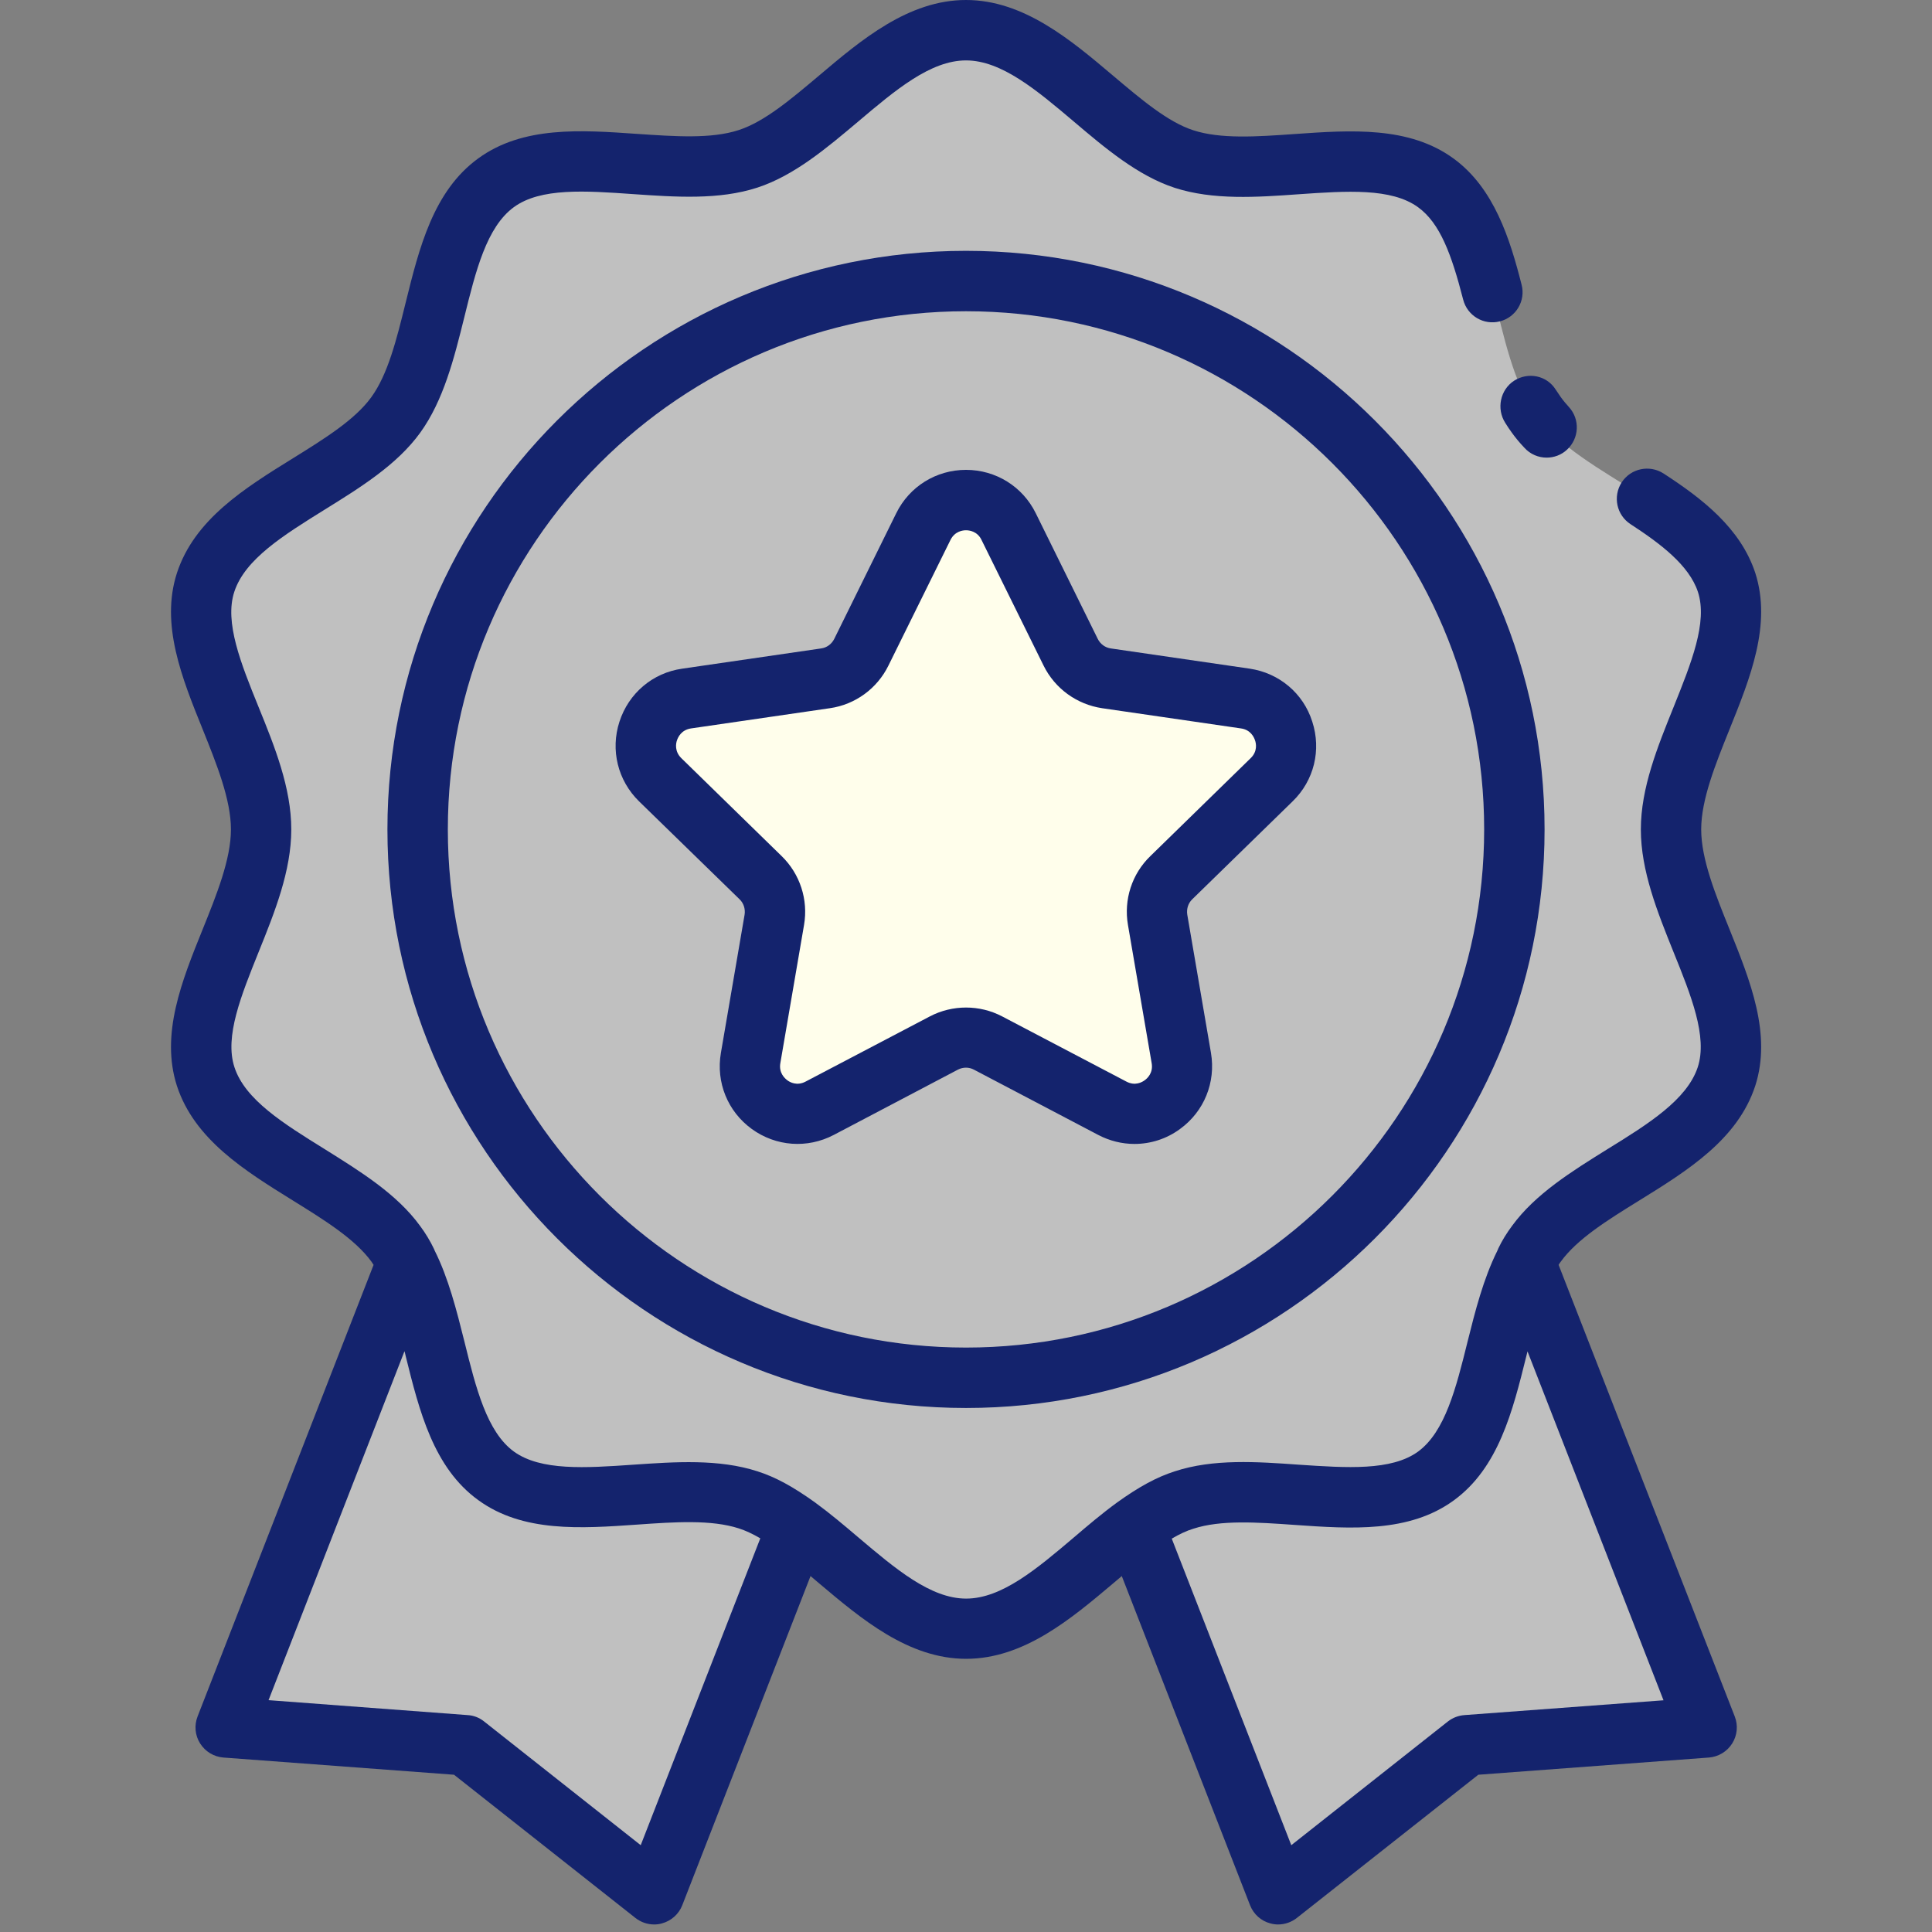 <svg width="30" height="30" viewBox="0 0 30 30" fill="none" xmlns="http://www.w3.org/2000/svg">
<rect x="0" y="0" width="30" height="30" fill="#808080" stroke="none"/>
<path d="M25.945 12.879C25.945 14.14 27.176 15.579 26.808 16.716C26.423 17.892 24.57 18.333 23.857 19.312C23.794 19.404 23.735 19.498 23.684 19.601C23.154 20.634 23.198 22.266 22.296 22.922C21.316 23.634 19.563 22.91 18.384 23.292C18.122 23.377 17.871 23.529 17.623 23.709C16.781 24.323 15.973 25.289 15.002 25.289C14.032 25.289 13.221 24.321 12.382 23.709C12.134 23.529 11.88 23.377 11.62 23.292C10.444 22.908 8.688 23.634 7.709 22.922C6.806 22.268 6.851 20.634 6.321 19.601C6.27 19.498 6.211 19.404 6.148 19.312C5.435 18.333 3.579 17.892 3.197 16.716C2.829 15.579 4.059 14.14 4.059 12.879C4.059 11.618 2.829 10.179 3.197 9.042C3.581 7.866 5.435 7.425 6.148 6.445C6.87 5.454 6.717 3.558 7.709 2.836C8.688 2.123 10.441 2.848 11.62 2.466C12.752 2.098 13.739 0.469 15 0.469C16.261 0.469 17.248 2.098 18.384 2.468C19.561 2.852 21.316 2.126 22.296 2.838C23.288 3.558 23.137 5.454 23.857 6.448C24.57 7.427 26.426 7.868 26.808 9.045C27.176 10.179 25.945 11.618 25.945 12.879Z" fill="#C0C0C0"/>
<path d="M15 21.394C19.703 21.394 23.515 17.581 23.515 12.879C23.515 8.176 19.703 4.364 15 4.364C10.297 4.364 6.485 8.176 6.485 12.879C6.485 17.581 10.297 21.394 15 21.394Z" fill="#C0C0C0"/>
<path d="M15.663 8.177L16.627 10.13C16.734 10.348 16.943 10.5 17.182 10.535L19.338 10.849C19.945 10.938 20.187 11.681 19.748 12.11L18.19 13.631C18.016 13.8 17.937 14.046 17.977 14.285L18.345 16.432C18.448 17.037 17.815 17.496 17.271 17.21L15.345 16.198C15.129 16.085 14.871 16.085 14.658 16.198L12.731 17.21C12.19 17.496 11.555 17.034 11.658 16.432L12.026 14.285C12.068 14.046 11.988 13.8 11.812 13.631L10.254 12.11C9.816 11.684 10.057 10.938 10.664 10.849L12.82 10.535C13.062 10.5 13.268 10.35 13.376 10.13L14.339 8.177C14.609 7.627 15.391 7.627 15.663 8.177Z" fill="#FFFEEB"/>
<path d="M12.38 23.709L10.155 29.414L7.226 27.101L3.502 26.822L6.316 19.601C6.846 20.634 6.802 22.266 7.704 22.922C8.684 23.634 10.437 22.91 11.616 23.292C11.878 23.377 12.129 23.529 12.38 23.709Z" fill="#C0C0C0"/>
<path d="M26.496 26.822L22.772 27.101L19.842 29.414L17.618 23.709C17.866 23.529 18.119 23.377 18.38 23.292C19.556 22.908 21.312 23.634 22.291 22.922C23.194 22.268 23.149 20.634 23.679 19.601L26.496 26.822Z" fill="#C0C0C0"/>
<path d="M23.374 6.567C23.409 6.623 23.445 6.677 23.477 6.72C23.531 6.795 23.592 6.87 23.672 6.954C23.763 7.055 23.89 7.106 24.016 7.106C24.129 7.106 24.244 7.066 24.333 6.982C24.523 6.806 24.537 6.511 24.361 6.319C24.319 6.272 24.276 6.223 24.234 6.164C24.211 6.131 24.19 6.098 24.166 6.063L24.155 6.047C24.016 5.829 23.73 5.773 23.512 5.911C23.294 6.052 23.234 6.349 23.374 6.567Z" fill="#14236D"/>
<path d="M25.453 18.642C26.206 18.176 26.984 17.693 27.256 16.859C27.513 16.059 27.178 15.23 26.855 14.428C26.639 13.894 26.416 13.341 26.416 12.879C26.416 12.415 26.639 11.864 26.855 11.327C27.178 10.526 27.513 9.696 27.256 8.897C27.028 8.203 26.435 7.744 25.831 7.352C25.613 7.212 25.322 7.273 25.181 7.491C25.041 7.709 25.102 7.999 25.32 8.14C25.781 8.44 26.227 8.775 26.365 9.19C26.52 9.663 26.259 10.301 25.988 10.978C25.739 11.595 25.479 12.234 25.479 12.879C25.479 13.523 25.737 14.163 25.985 14.78C26.259 15.457 26.517 16.097 26.363 16.57C26.196 17.077 25.596 17.452 24.959 17.845C24.408 18.188 23.841 18.539 23.48 19.034C23.395 19.148 23.32 19.27 23.266 19.385C23.264 19.387 23.264 19.39 23.262 19.395C23.257 19.406 23.252 19.416 23.248 19.427C23.034 19.859 22.908 20.353 22.788 20.834C22.61 21.553 22.439 22.233 22.02 22.54C21.605 22.842 20.909 22.793 20.173 22.744C19.516 22.697 18.839 22.65 18.241 22.847C17.962 22.936 17.686 23.086 17.344 23.332C17.116 23.498 16.894 23.686 16.68 23.869C16.102 24.359 15.556 24.823 15.002 24.823C14.449 24.823 13.903 24.359 13.324 23.869C13.109 23.686 12.886 23.498 12.656 23.33C12.316 23.086 12.042 22.936 11.763 22.847C11.163 22.652 10.486 22.699 9.83 22.744C9.094 22.795 8.398 22.842 7.98 22.54C7.561 22.235 7.39 21.555 7.212 20.834C7.09 20.346 6.963 19.845 6.75 19.42C6.748 19.413 6.743 19.406 6.741 19.399V19.397C6.68 19.27 6.607 19.148 6.523 19.036C6.162 18.539 5.592 18.188 5.044 17.845C4.406 17.449 3.804 17.077 3.64 16.57C3.485 16.095 3.745 15.457 4.017 14.78C4.266 14.163 4.523 13.523 4.523 12.879C4.523 12.234 4.266 11.595 4.015 10.978C3.741 10.303 3.483 9.663 3.638 9.19C3.804 8.681 4.406 8.309 5.044 7.912C5.595 7.57 6.162 7.219 6.523 6.722C6.888 6.218 7.052 5.562 7.209 4.929C7.387 4.207 7.556 3.525 7.98 3.216C8.395 2.913 9.091 2.962 9.83 3.014C10.484 3.059 11.163 3.108 11.761 2.913C12.333 2.726 12.837 2.299 13.324 1.889C13.903 1.399 14.449 0.938 15 0.938C15.551 0.938 16.097 1.399 16.676 1.889C17.163 2.302 17.667 2.728 18.239 2.916C18.837 3.11 19.516 3.063 20.17 3.016C20.909 2.965 21.605 2.916 22.02 3.218C22.362 3.466 22.54 3.952 22.72 4.652C22.784 4.903 23.039 5.055 23.29 4.99C23.541 4.927 23.693 4.671 23.627 4.42C23.447 3.712 23.201 2.92 22.57 2.461C21.879 1.957 20.977 2.02 20.105 2.081C19.512 2.123 18.954 2.161 18.53 2.023C18.131 1.894 17.719 1.542 17.28 1.172C16.631 0.623 15.895 0 15 0C14.105 0 13.369 0.623 12.72 1.172C12.281 1.542 11.869 1.891 11.47 2.02C11.044 2.159 10.486 2.119 9.893 2.079C9.021 2.018 8.119 1.955 7.427 2.459C6.727 2.967 6.509 3.851 6.298 4.704C6.157 5.276 6.023 5.815 5.763 6.171C5.51 6.518 5.044 6.809 4.549 7.116C3.797 7.582 3.019 8.065 2.747 8.899C2.489 9.696 2.824 10.526 3.148 11.327C3.363 11.862 3.586 12.415 3.586 12.879C3.586 13.343 3.363 13.894 3.148 14.428C2.824 15.23 2.489 16.059 2.747 16.861C3.019 17.693 3.797 18.176 4.549 18.642C5.044 18.949 5.512 19.24 5.768 19.591C5.78 19.608 5.789 19.624 5.801 19.641L3.068 26.653C3.014 26.791 3.028 26.948 3.108 27.073C3.188 27.199 3.321 27.279 3.469 27.291L7.05 27.558L9.867 29.782C9.952 29.848 10.052 29.883 10.158 29.883C10.2 29.883 10.24 29.878 10.28 29.866C10.423 29.827 10.54 29.723 10.594 29.585L12.586 24.473C12.63 24.511 12.673 24.546 12.717 24.584C13.369 25.134 14.105 25.758 15.002 25.758C15.9 25.758 16.636 25.134 17.288 24.584C17.332 24.546 17.374 24.511 17.419 24.473L19.411 29.585C19.465 29.723 19.582 29.829 19.725 29.866C19.765 29.878 19.807 29.883 19.847 29.883C19.95 29.883 20.053 29.848 20.137 29.782L22.955 27.558L26.536 27.291C26.684 27.279 26.817 27.199 26.897 27.073C26.977 26.946 26.991 26.791 26.937 26.653L24.202 19.641C24.213 19.624 24.223 19.605 24.237 19.589C24.49 19.24 24.956 18.949 25.453 18.642ZM9.949 28.652L7.516 26.73C7.444 26.672 7.355 26.637 7.261 26.632L4.17 26.4L6.281 20.981C6.288 21.007 6.295 21.033 6.3 21.059C6.511 21.909 6.731 22.791 7.427 23.294C8.119 23.798 9.021 23.735 9.893 23.674C10.486 23.632 11.044 23.595 11.473 23.733C11.576 23.766 11.686 23.817 11.806 23.887L9.949 28.652ZM22.739 26.632C22.645 26.639 22.556 26.674 22.484 26.73L20.051 28.652L18.195 23.892C18.314 23.822 18.424 23.77 18.53 23.738C18.956 23.599 19.514 23.637 20.107 23.679C20.979 23.74 21.881 23.803 22.573 23.299C23.269 22.793 23.489 21.912 23.7 21.061C23.707 21.035 23.714 21.009 23.719 20.984L25.831 26.402L22.739 26.632Z" fill="#14236D"/>
<path d="M15 3.895C10.045 3.895 6.016 7.924 6.016 12.879C6.016 17.834 10.045 21.863 15 21.863C19.955 21.863 23.984 17.834 23.984 12.879C23.984 7.927 19.955 3.895 15 3.895ZM15 20.925C10.563 20.925 6.954 17.316 6.954 12.879C6.954 8.442 10.563 4.833 15 4.833C19.437 4.833 23.046 8.442 23.046 12.879C23.046 17.316 19.437 20.925 15 20.925Z" fill="#14236D"/>
<path d="M19.406 10.383L17.25 10.069C17.161 10.057 17.086 10.001 17.046 9.921L16.083 7.969C15.879 7.554 15.462 7.296 15 7.296C14.538 7.296 14.121 7.554 13.917 7.969L12.954 9.921C12.914 10.001 12.839 10.057 12.75 10.069L10.594 10.383C10.134 10.448 9.762 10.765 9.619 11.206C9.476 11.646 9.593 12.12 9.923 12.443L11.484 13.964C11.548 14.025 11.576 14.116 11.562 14.203L11.194 16.35C11.116 16.807 11.299 17.259 11.674 17.531C12.049 17.803 12.537 17.838 12.947 17.623L14.873 16.61C14.953 16.568 15.047 16.568 15.124 16.61L17.053 17.623C17.231 17.716 17.423 17.763 17.616 17.763C17.864 17.763 18.113 17.686 18.323 17.531C18.698 17.259 18.881 16.807 18.804 16.35L18.436 14.203C18.422 14.114 18.45 14.025 18.513 13.964L20.072 12.443C20.405 12.12 20.52 11.646 20.377 11.206C20.238 10.765 19.863 10.451 19.406 10.383ZM19.42 11.773L17.862 13.294C17.576 13.57 17.447 13.971 17.515 14.363L17.883 16.509C17.909 16.659 17.817 16.744 17.775 16.774C17.733 16.805 17.625 16.866 17.491 16.795L15.562 15.783C15.387 15.691 15.194 15.645 15 15.645C14.808 15.645 14.613 15.691 14.438 15.783L12.509 16.795C12.375 16.866 12.265 16.805 12.225 16.774C12.185 16.744 12.091 16.659 12.117 16.509L12.485 14.363C12.553 13.971 12.422 13.57 12.138 13.294L10.58 11.773C10.472 11.667 10.495 11.543 10.512 11.496C10.528 11.447 10.58 11.334 10.73 11.311L12.886 10.997C13.28 10.941 13.62 10.692 13.795 10.336L14.759 8.384C14.827 8.248 14.951 8.234 15 8.234C15.049 8.234 15.176 8.248 15.241 8.384L16.205 10.336C16.381 10.692 16.72 10.938 17.114 10.997L19.27 11.311C19.42 11.332 19.472 11.447 19.488 11.496C19.505 11.543 19.53 11.667 19.42 11.773Z" fill="#14236D"/>
</svg>
